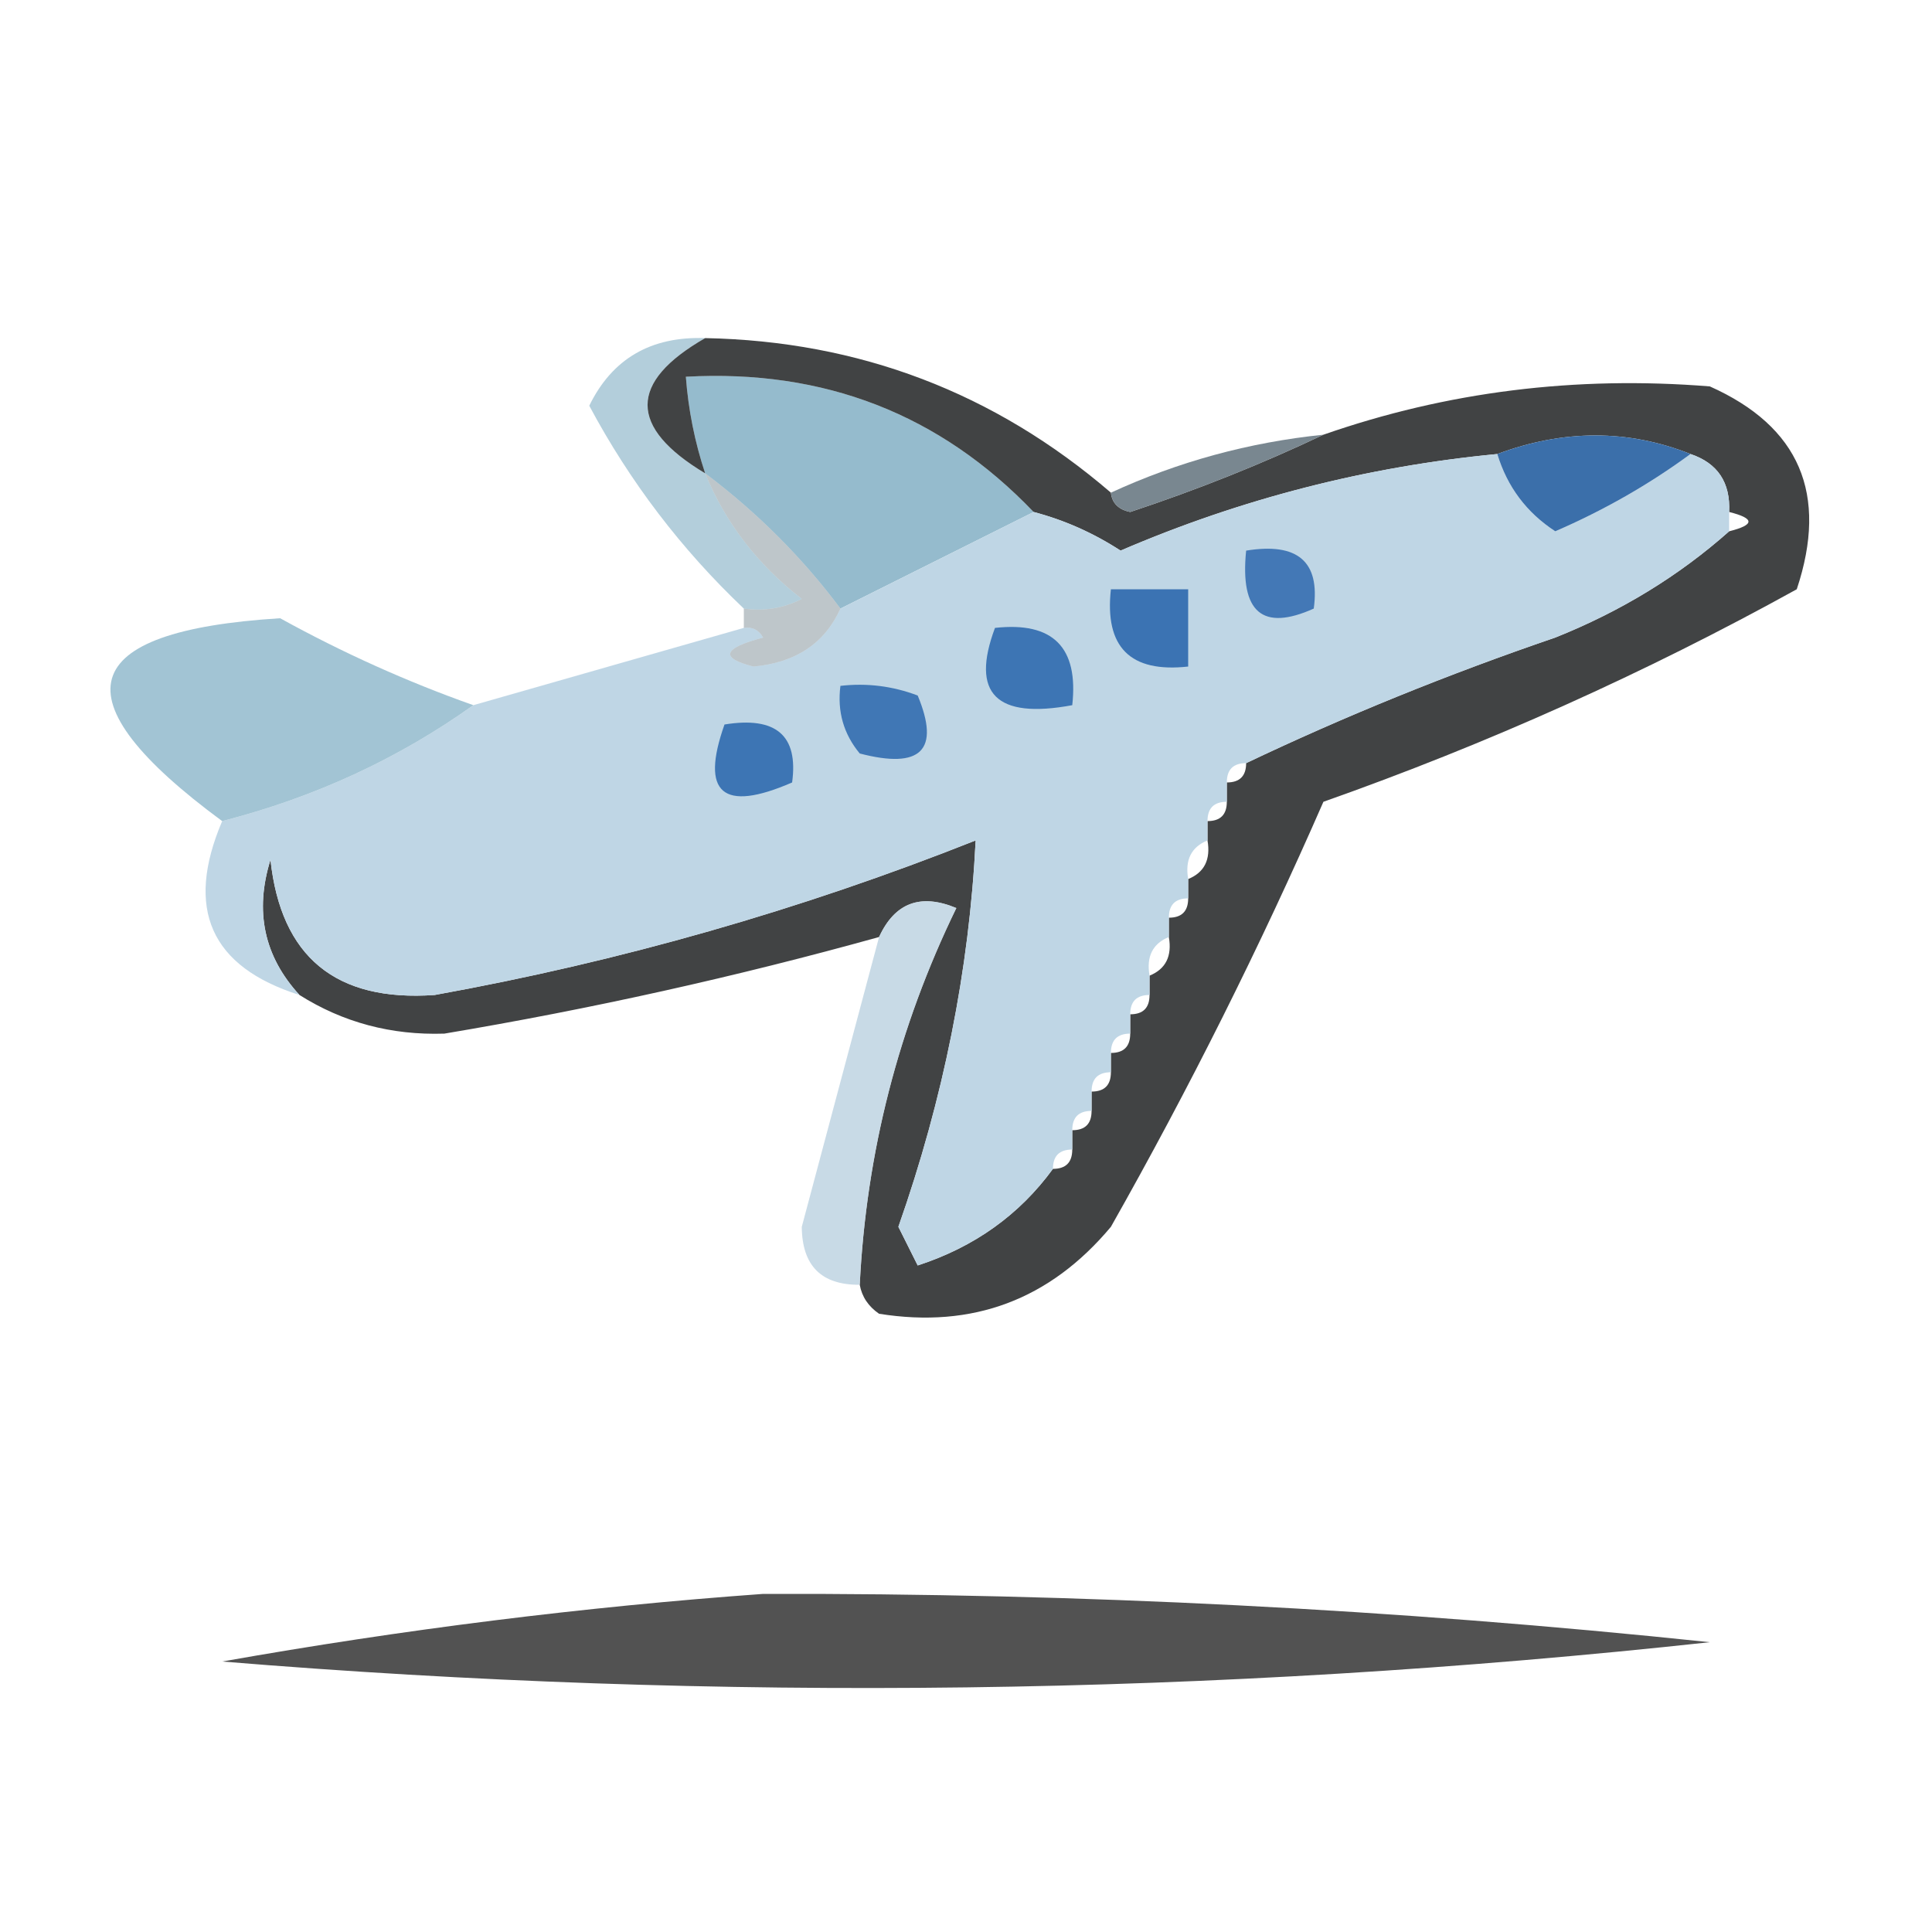 <?xml version="1.0" encoding="UTF-8"?>
<!DOCTYPE svg PUBLIC "-//W3C//DTD SVG 1.1//EN" "http://www.w3.org/Graphics/SVG/1.1/DTD/svg11.dtd">
<svg xmlns="http://www.w3.org/2000/svg" version="1.1" width="100px" height="100px" style="shape-rendering:geometricPrecision; text-rendering:geometricPrecision; image-rendering:optimizeQuality; fill-rule:evenodd; clip-rule:evenodd" xmlns:xlink="http://www.w3.org/1999/xlink">
<g><path style="opacity:0.732" fill="#98bdce" d="M 36.5,17.5 C 32.524,19.782 32.524,22.115 36.5,24.5C 37.543,27.056 39.21,29.223 41.5,31C 40.552,31.483 39.552,31.649 38.5,31.5C 35.268,28.434 32.601,24.934 30.5,21C 31.686,18.569 33.686,17.403 36.5,17.5 Z"/></g>
<g><path style="opacity:0.998" fill="#95bbcd" d="M 53.5,26.5 C 50.167,28.167 46.833,29.833 43.5,31.5C 41.527,28.86 39.194,26.527 36.5,24.5C 35.962,22.883 35.629,21.216 35.5,19.5C 42.657,19.104 48.657,21.437 53.5,26.5 Z"/></g>
<g><path style="opacity:0.772" fill="#0a0c0d" d="M 36.5,17.5 C 44.476,17.657 51.476,20.323 57.5,25.5C 57.56,26.043 57.893,26.376 58.5,26.5C 62.013,25.335 65.346,24.002 68.5,22.5C 74.881,20.274 81.547,19.441 88.5,20C 93.143,22.072 94.643,25.572 93,30.5C 85.144,34.842 76.977,38.508 68.5,41.5C 65.217,49.008 61.55,56.342 57.5,63.5C 54.341,67.275 50.341,68.775 45.5,68C 44.944,67.617 44.611,67.117 44.5,66.5C 44.838,59.654 46.505,53.154 49.5,47C 47.648,46.227 46.314,46.727 45.5,48.5C 38.099,50.558 30.599,52.225 23,53.5C 20.256,53.59 17.756,52.923 15.5,51.5C 13.667,49.504 13.167,47.171 14,44.5C 14.542,49.53 17.375,51.864 22.5,51.5C 32.104,49.766 41.437,47.099 50.5,43.5C 50.169,50.191 48.836,56.858 46.5,63.5C 46.833,64.167 47.167,64.833 47.5,65.5C 50.43,64.547 52.763,62.88 54.5,60.5C 55.167,60.5 55.5,60.167 55.5,59.5C 55.5,59.167 55.5,58.833 55.5,58.5C 56.167,58.5 56.5,58.167 56.5,57.5C 56.5,57.167 56.5,56.833 56.5,56.5C 57.167,56.5 57.5,56.167 57.5,55.5C 57.5,55.167 57.5,54.833 57.5,54.5C 58.167,54.5 58.5,54.167 58.5,53.5C 58.5,53.167 58.5,52.833 58.5,52.5C 59.167,52.5 59.5,52.167 59.5,51.5C 59.5,51.167 59.5,50.833 59.5,50.5C 60.338,50.158 60.672,49.492 60.5,48.5C 60.5,48.167 60.5,47.833 60.5,47.5C 61.167,47.5 61.5,47.167 61.5,46.5C 61.5,46.167 61.5,45.833 61.5,45.5C 62.338,45.158 62.672,44.492 62.5,43.5C 62.5,43.167 62.5,42.833 62.5,42.5C 63.167,42.5 63.5,42.167 63.5,41.5C 63.5,41.167 63.5,40.833 63.5,40.5C 64.167,40.5 64.5,40.167 64.5,39.5C 69.613,37.066 74.946,34.9 80.5,33C 83.898,31.643 86.898,29.81 89.5,27.5C 90.833,27.167 90.833,26.833 89.5,26.5C 89.573,24.973 88.906,23.973 87.5,23.5C 84.269,22.218 80.936,22.218 77.5,23.5C 70.745,24.147 64.245,25.814 58,28.5C 56.594,27.586 55.094,26.919 53.5,26.5C 48.657,21.437 42.657,19.104 35.5,19.5C 35.629,21.216 35.962,22.883 36.5,24.5C 32.524,22.115 32.524,19.782 36.5,17.5 Z"/></g>
<g><path style="opacity:0.973" fill="#76858e" d="M 68.5,22.5 C 65.346,24.002 62.013,25.335 58.5,26.5C 57.893,26.376 57.56,26.043 57.5,25.5C 60.986,23.894 64.653,22.894 68.5,22.5 Z"/></g>
<g><path style="opacity:0.982" fill="#bed6e5" d="M 77.5,23.5 C 78.016,25.2 79.016,26.533 80.5,27.5C 83.024,26.408 85.357,25.074 87.5,23.5C 88.906,23.973 89.573,24.973 89.5,26.5C 89.5,26.833 89.5,27.167 89.5,27.5C 86.898,29.81 83.898,31.643 80.5,33C 74.946,34.9 69.613,37.066 64.5,39.5C 63.833,39.5 63.5,39.833 63.5,40.5C 63.5,40.833 63.5,41.167 63.5,41.5C 62.833,41.5 62.5,41.833 62.5,42.5C 62.5,42.833 62.5,43.167 62.5,43.5C 61.662,43.842 61.328,44.508 61.5,45.5C 61.5,45.833 61.5,46.167 61.5,46.5C 60.833,46.5 60.5,46.833 60.5,47.5C 60.5,47.833 60.5,48.167 60.5,48.5C 59.662,48.842 59.328,49.508 59.5,50.5C 59.5,50.833 59.5,51.167 59.5,51.5C 58.833,51.5 58.5,51.833 58.5,52.5C 58.5,52.833 58.5,53.167 58.5,53.5C 57.833,53.5 57.5,53.833 57.5,54.5C 57.5,54.833 57.5,55.167 57.5,55.5C 56.833,55.5 56.5,55.833 56.5,56.5C 56.5,56.833 56.5,57.167 56.5,57.5C 55.833,57.5 55.5,57.833 55.5,58.5C 55.5,58.833 55.5,59.167 55.5,59.5C 54.833,59.5 54.5,59.833 54.5,60.5C 52.763,62.88 50.43,64.547 47.5,65.5C 47.167,64.833 46.833,64.167 46.5,63.5C 48.836,56.858 50.169,50.191 50.5,43.5C 41.437,47.099 32.104,49.766 22.5,51.5C 17.375,51.864 14.542,49.53 14,44.5C 13.167,47.171 13.667,49.504 15.5,51.5C 10.897,50.041 9.564,47.041 11.5,42.5C 16.282,41.273 20.615,39.273 24.5,36.5C 29.167,35.167 33.833,33.833 38.5,32.5C 38.938,32.435 39.272,32.601 39.5,33C 37.405,33.556 37.238,34.056 39,34.5C 41.184,34.302 42.684,33.302 43.5,31.5C 46.833,29.833 50.167,28.167 53.5,26.5C 55.094,26.919 56.594,27.586 58,28.5C 64.245,25.814 70.745,24.147 77.5,23.5 Z"/></g>
<g><path style="opacity:1" fill="#3b6faa" d="M 87.5,23.5 C 85.357,25.074 83.024,26.408 80.5,27.5C 79.016,26.533 78.016,25.2 77.5,23.5C 80.936,22.218 84.269,22.218 87.5,23.5 Z"/></g>
<g><path style="opacity:1" fill="#4378b6" d="M 64.5,28.5 C 67.166,28.066 68.333,29.066 68,31.5C 65.342,32.694 64.176,31.694 64.5,28.5 Z"/></g>
<g><path style="opacity:1" fill="#3b73b3" d="M 57.5,30.5 C 58.833,30.5 60.167,30.5 61.5,30.5C 61.5,31.833 61.5,33.167 61.5,34.5C 58.5,34.833 57.167,33.5 57.5,30.5 Z"/></g>
<g><path style="opacity:0.882" fill="#96bcce" d="M 24.5,36.5 C 20.615,39.273 16.282,41.273 11.5,42.5C 2.892,36.159 3.892,32.659 14.5,32C 17.736,33.786 21.07,35.286 24.5,36.5 Z"/></g>
<g><path style="opacity:0.431" fill="#6a7c85" d="M 36.5,24.5 C 39.194,26.527 41.527,28.86 43.5,31.5C 42.684,33.302 41.184,34.302 39,34.5C 37.238,34.056 37.405,33.556 39.5,33C 39.272,32.601 38.938,32.435 38.5,32.5C 38.5,32.167 38.5,31.833 38.5,31.5C 39.552,31.649 40.552,31.483 41.5,31C 39.21,29.223 37.543,27.056 36.5,24.5 Z"/></g>
<g><path style="opacity:1" fill="#3d75b4" d="M 51.5,32.5 C 54.5,32.167 55.833,33.5 55.5,36.5C 51.56,37.234 50.227,35.901 51.5,32.5 Z"/></g>
<g><path style="opacity:1" fill="#4077b5" d="M 43.5,35.5 C 44.873,35.343 46.207,35.51 47.5,36C 48.675,38.829 47.675,39.829 44.5,39C 43.663,37.989 43.33,36.822 43.5,35.5 Z"/></g>
<g><path style="opacity:1" fill="#3d75b4" d="M 37.5,37.5 C 40.166,37.066 41.333,38.066 41,40.5C 37.403,42.066 36.237,41.066 37.5,37.5 Z"/></g>
<g><path style="opacity:0.819" fill="#bcd2e0" d="M 44.5,66.5 C 42.516,66.516 41.516,65.516 41.5,63.5C 42.84,58.482 44.174,53.482 45.5,48.5C 46.314,46.727 47.648,46.227 49.5,47C 46.505,53.154 44.838,59.654 44.5,66.5 Z"/></g>
<g><path style="opacity:0.677" fill="#000000" d="M 39.5,82.5 C 55.879,82.454 72.212,83.287 88.5,85C 62.879,87.784 37.213,88.118 11.5,86C 20.882,84.337 30.216,83.17 39.5,82.5 Z"/></g>
</svg>
